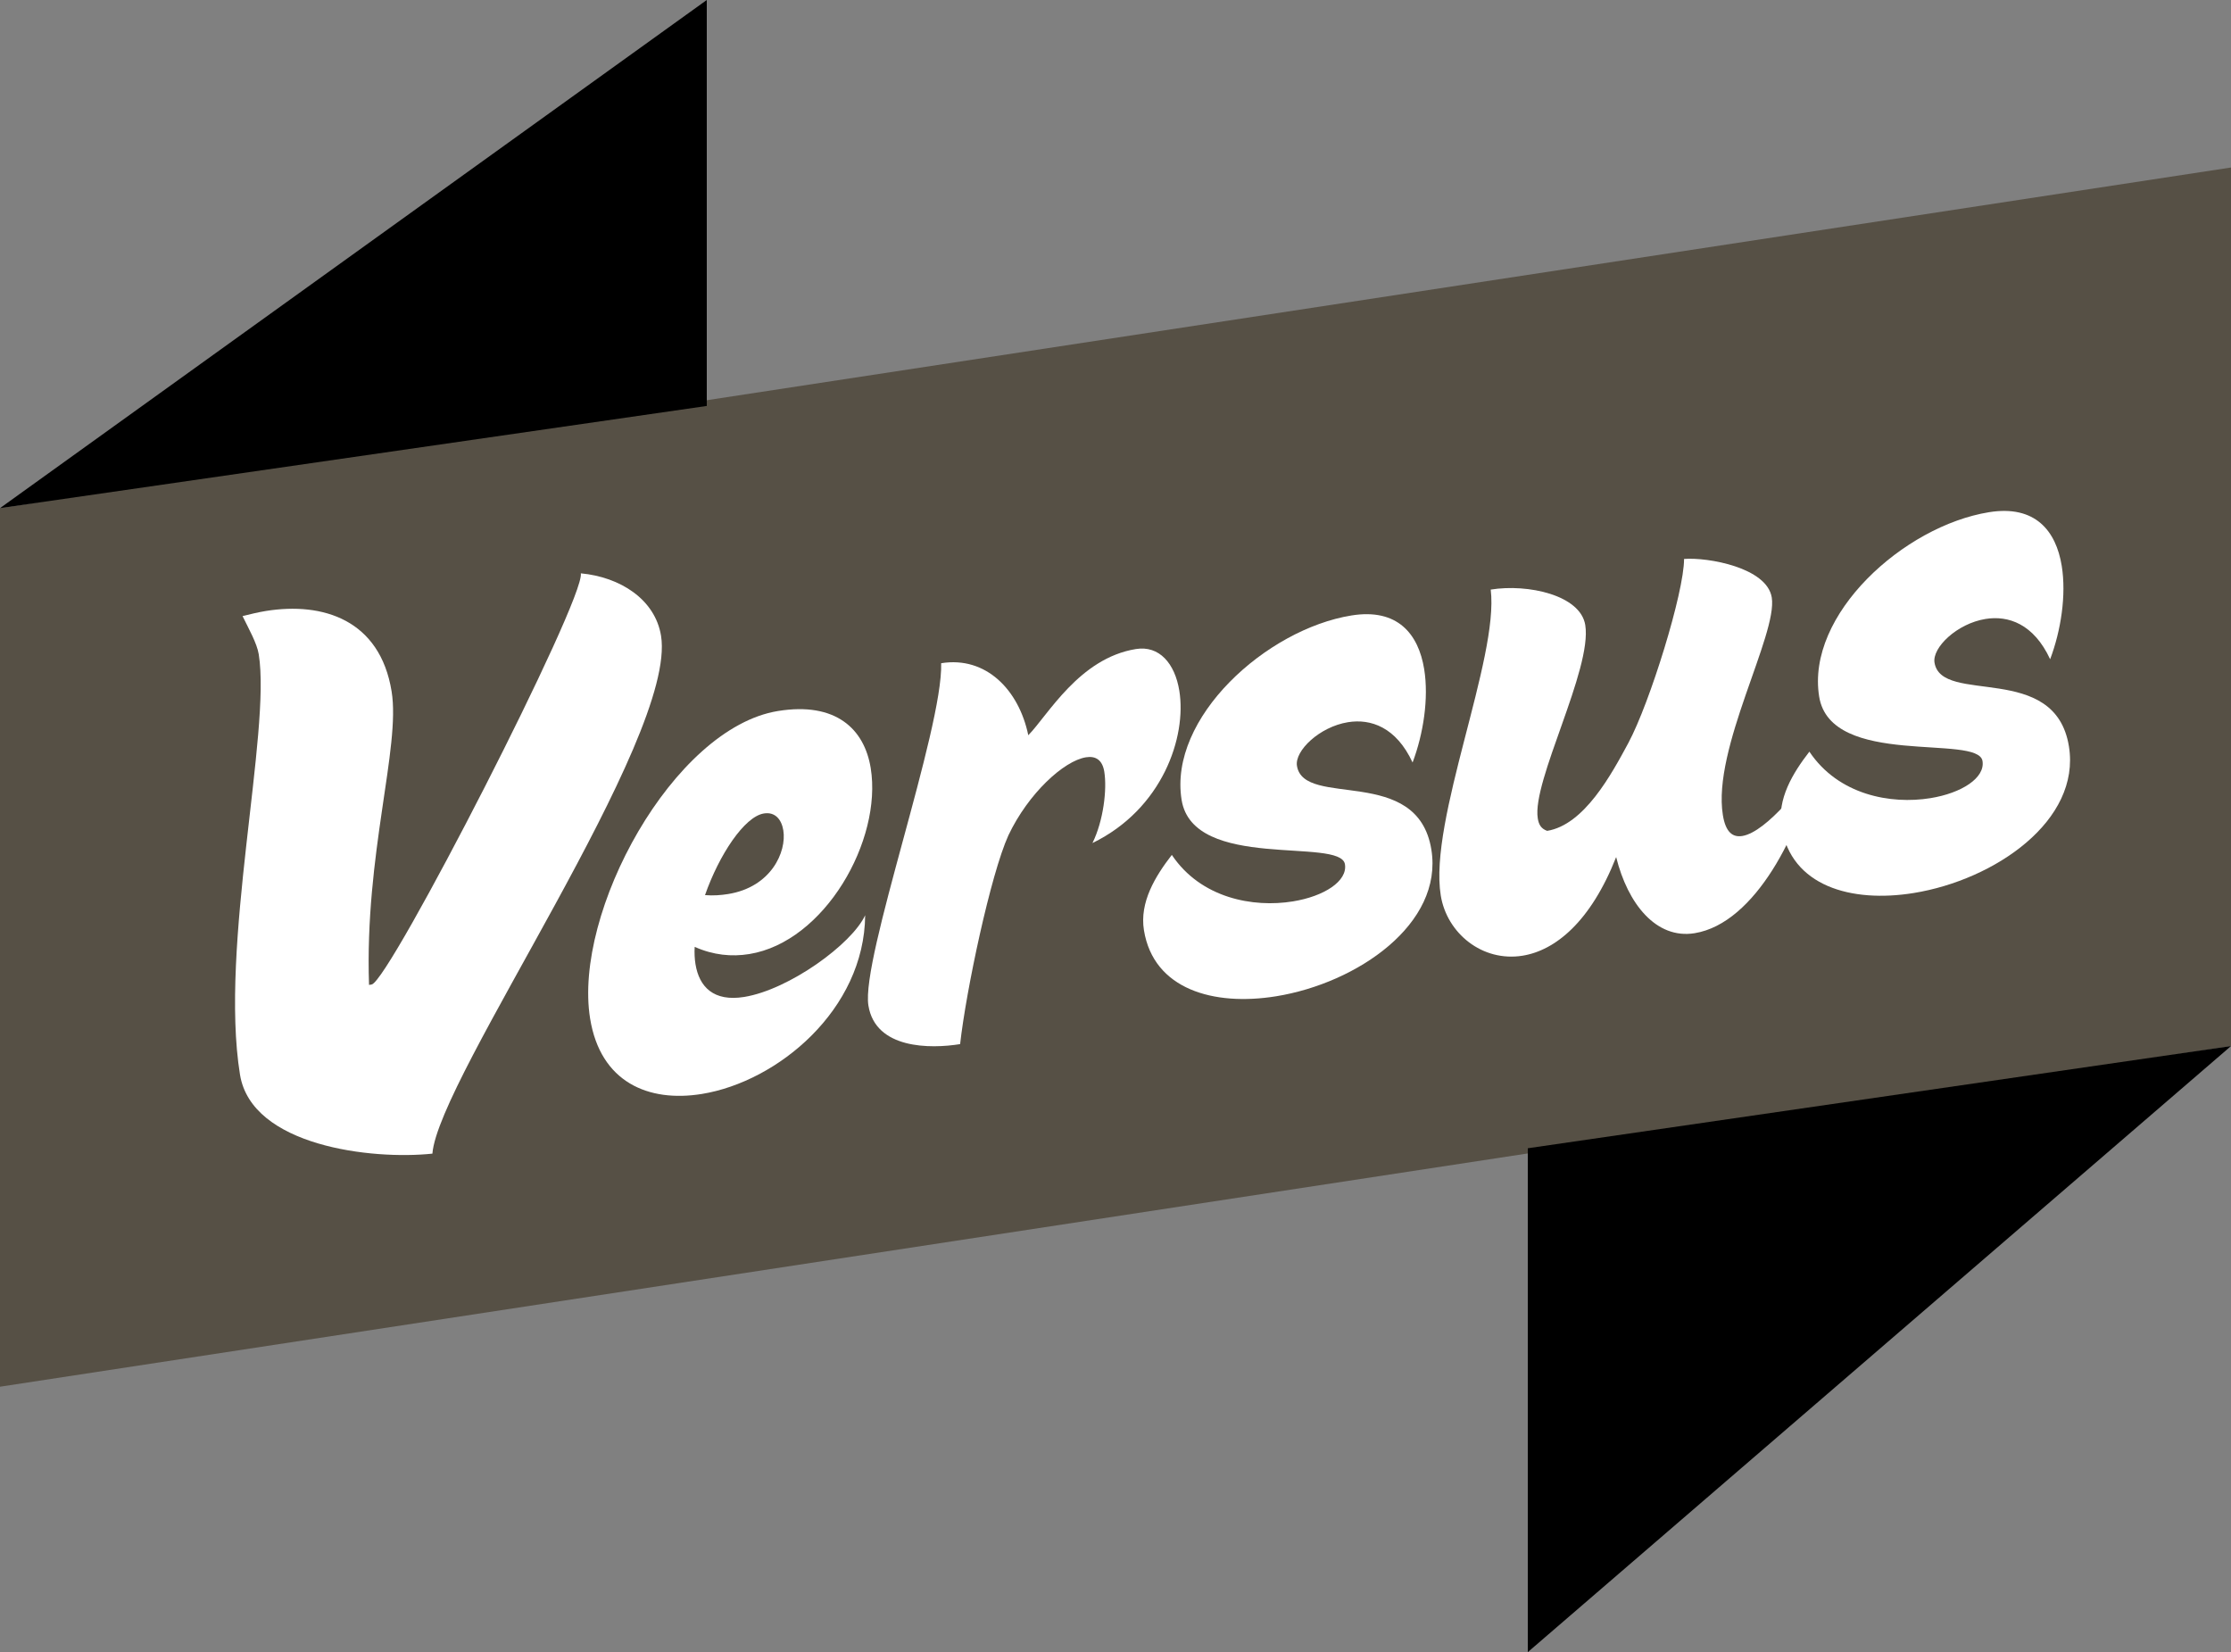 <?xml version="1.0" encoding="utf-8"?>
<!-- Generator: Adobe Illustrator 16.0.0, SVG Export Plug-In . SVG Version: 6.00 Build 0)  -->
<!DOCTYPE svg PUBLIC "-//W3C//DTD SVG 1.1//EN" "http://www.w3.org/Graphics/SVG/1.1/DTD/svg11.dtd">
<svg version="1.1" id="artwork" xmlns="http://www.w3.org/2000/svg" xmlns:xlink="http://www.w3.org/1999/xlink" x="0px" y="0px"
	 width="271px" height="200.664px" viewBox="0 0 271 200.664" enable-background="new 0 0 271 200.664" xml:space="preserve">
<rect x="0" y="0" width="271" height="200.664" fill="#808080" stroke="none"/>
<g>
	<polygon fill="#565045" points="271,127.053 0,168.427 0,61.717 271,20.344 	"/>
	<polygon points="85.853,0 0,61.717 85.853,49.305 	"/>
	<polygon points="271,127.053 185.582,200.664 185.582,139.465 	"/>
	<g>
		<path fill="#FFFFFF" d="M31.428,79.459c-0.218-1.344-1.236-3.126-1.966-4.629c0.936-0.233,1.871-0.465,2.819-0.619
			c6.955-1.126,13.881,1.077,15.289,9.771c1.101,6.797-3.289,19.755-2.744,35.645l0.316-0.051
			c2.134-0.345,25.988-46.87,25.41-49.939c4.776,0.442,9.028,3.161,9.745,7.587c2.01,12.407-27.073,53.696-27.773,62.894
			c-7.335,0.782-21.964-0.905-23.372-9.598C26.631,114.948,32.951,88.863,31.428,79.459z"/>
		<path fill="#FFFFFF" d="M84.383,115.004c-0.043,0.737-0.006,1.461,0.096,2.094c0.448,2.766,2.203,4.59,5.917,3.989
			c5.453-0.883,13.074-6.416,14.696-9.923C105,122.615,94.496,131.373,85.249,132.87c-6.48,1.049-12.313-1.413-13.568-9.158
			c-2.086-12.883,10.101-35.294,22.825-37.355c7.034-1.139,10.493,2.194,11.261,6.936c1.42,8.772-5.586,21.101-14.754,22.585
			C88.879,116.224,86.656,116.015,84.383,115.004z M85.637,108.719c0.986,0.083,1.948,0.008,2.817-0.132
			c5.216-0.845,7.118-5.126,6.696-7.735c-0.218-1.344-1.016-2.269-2.359-2.051C90.419,99.185,87.357,103.816,85.637,108.719z"/>
		<path fill="#FFFFFF" d="M114.324,80.553c5.453-0.883,9.448,3.255,10.582,8.749c2.367-2.412,6.189-9.356,13.065-10.47
			c2.845-0.461,4.744,1.746,5.281,5.066c0.909,5.61-2.054,14.363-10.55,18.496c1.343-2.731,1.781-6.534,1.436-8.667
			c-0.23-1.423-1.044-1.94-2.229-1.749c-2.688,0.435-6.997,4.378-9.415,9.474c-2.154,4.728-5.141,18.837-5.869,25.363
			c-3.636,0.588-10.282,0.609-11.14-4.686C104.563,116.44,114.564,88.544,114.324,80.553z"/>
		<path fill="#FFFFFF" d="M142.342,103.835c3.529,5.268,9.881,6.43,14.702,5.648c3.794-0.614,6.658-2.457,6.326-4.512
			c-0.538-3.319-18.432,0.876-19.84-7.817c-1.612-9.959,10.271-20.723,20.623-22.399c5.612-0.909,8.15,2.249,8.842,6.517
			c0.576,3.557-0.102,7.884-1.408,11.34c-1.994-4.3-5.082-5.341-7.849-4.894c-3.478,0.563-6.491,3.484-6.197,5.302
			c0.845,5.216,14.65-0.183,16.327,10.171c1.459,9.01-8.973,16.214-18.852,17.814c-7.587,1.229-14.896-0.831-16.062-8.023
			C138.405,109.583,140.329,106.432,142.342,103.835z"/>
		<path fill="#FFFFFF" d="M196.315,104.098c-3.104,7.883-7.41,11.338-11.361,11.978c-4.9,0.793-9.202-2.727-9.944-7.311
			c-1.484-9.167,7.097-28.806,6.068-37.155c4.505-0.729,10.896,0.668,11.484,4.305c0.87,5.373-6.498,18.976-5.769,23.479
			c0.115,0.712,0.362,1.24,1.139,1.52c4.505-0.729,7.81-6.861,9.868-10.682c2.615-4.885,6.771-18.291,6.763-22.344
			c2.884-0.224,10.064,1.046,10.653,4.681c0.729,4.506-7.245,18.368-5.939,26.43c0.332,2.055,1.172,2.729,2.357,2.538
			c3.003-0.486,7.69-6.598,8.766-8.476c-1.654,7.812-7.129,19.08-14.559,20.283C201.178,114.097,197.724,109.79,196.315,104.098z"/>
		<path fill="#FFFFFF" d="M219.786,91.294c3.529,5.268,9.881,6.429,14.702,5.648c3.794-0.614,6.658-2.457,6.326-4.512
			c-0.538-3.319-18.432,0.876-19.84-7.817c-1.612-9.959,10.271-20.723,20.623-22.4c5.612-0.909,8.15,2.249,8.842,6.517
			c0.576,3.557-0.102,7.885-1.408,11.34c-1.994-4.3-5.082-5.341-7.849-4.893c-3.478,0.563-6.491,3.484-6.197,5.302
			c0.845,5.216,14.65-0.183,16.327,10.171c1.459,9.01-8.973,16.214-18.852,17.813c-7.587,1.229-14.896-0.831-16.062-8.023
			C215.85,97.042,217.773,93.891,219.786,91.294z"/>
	</g>
</g>
</svg>

